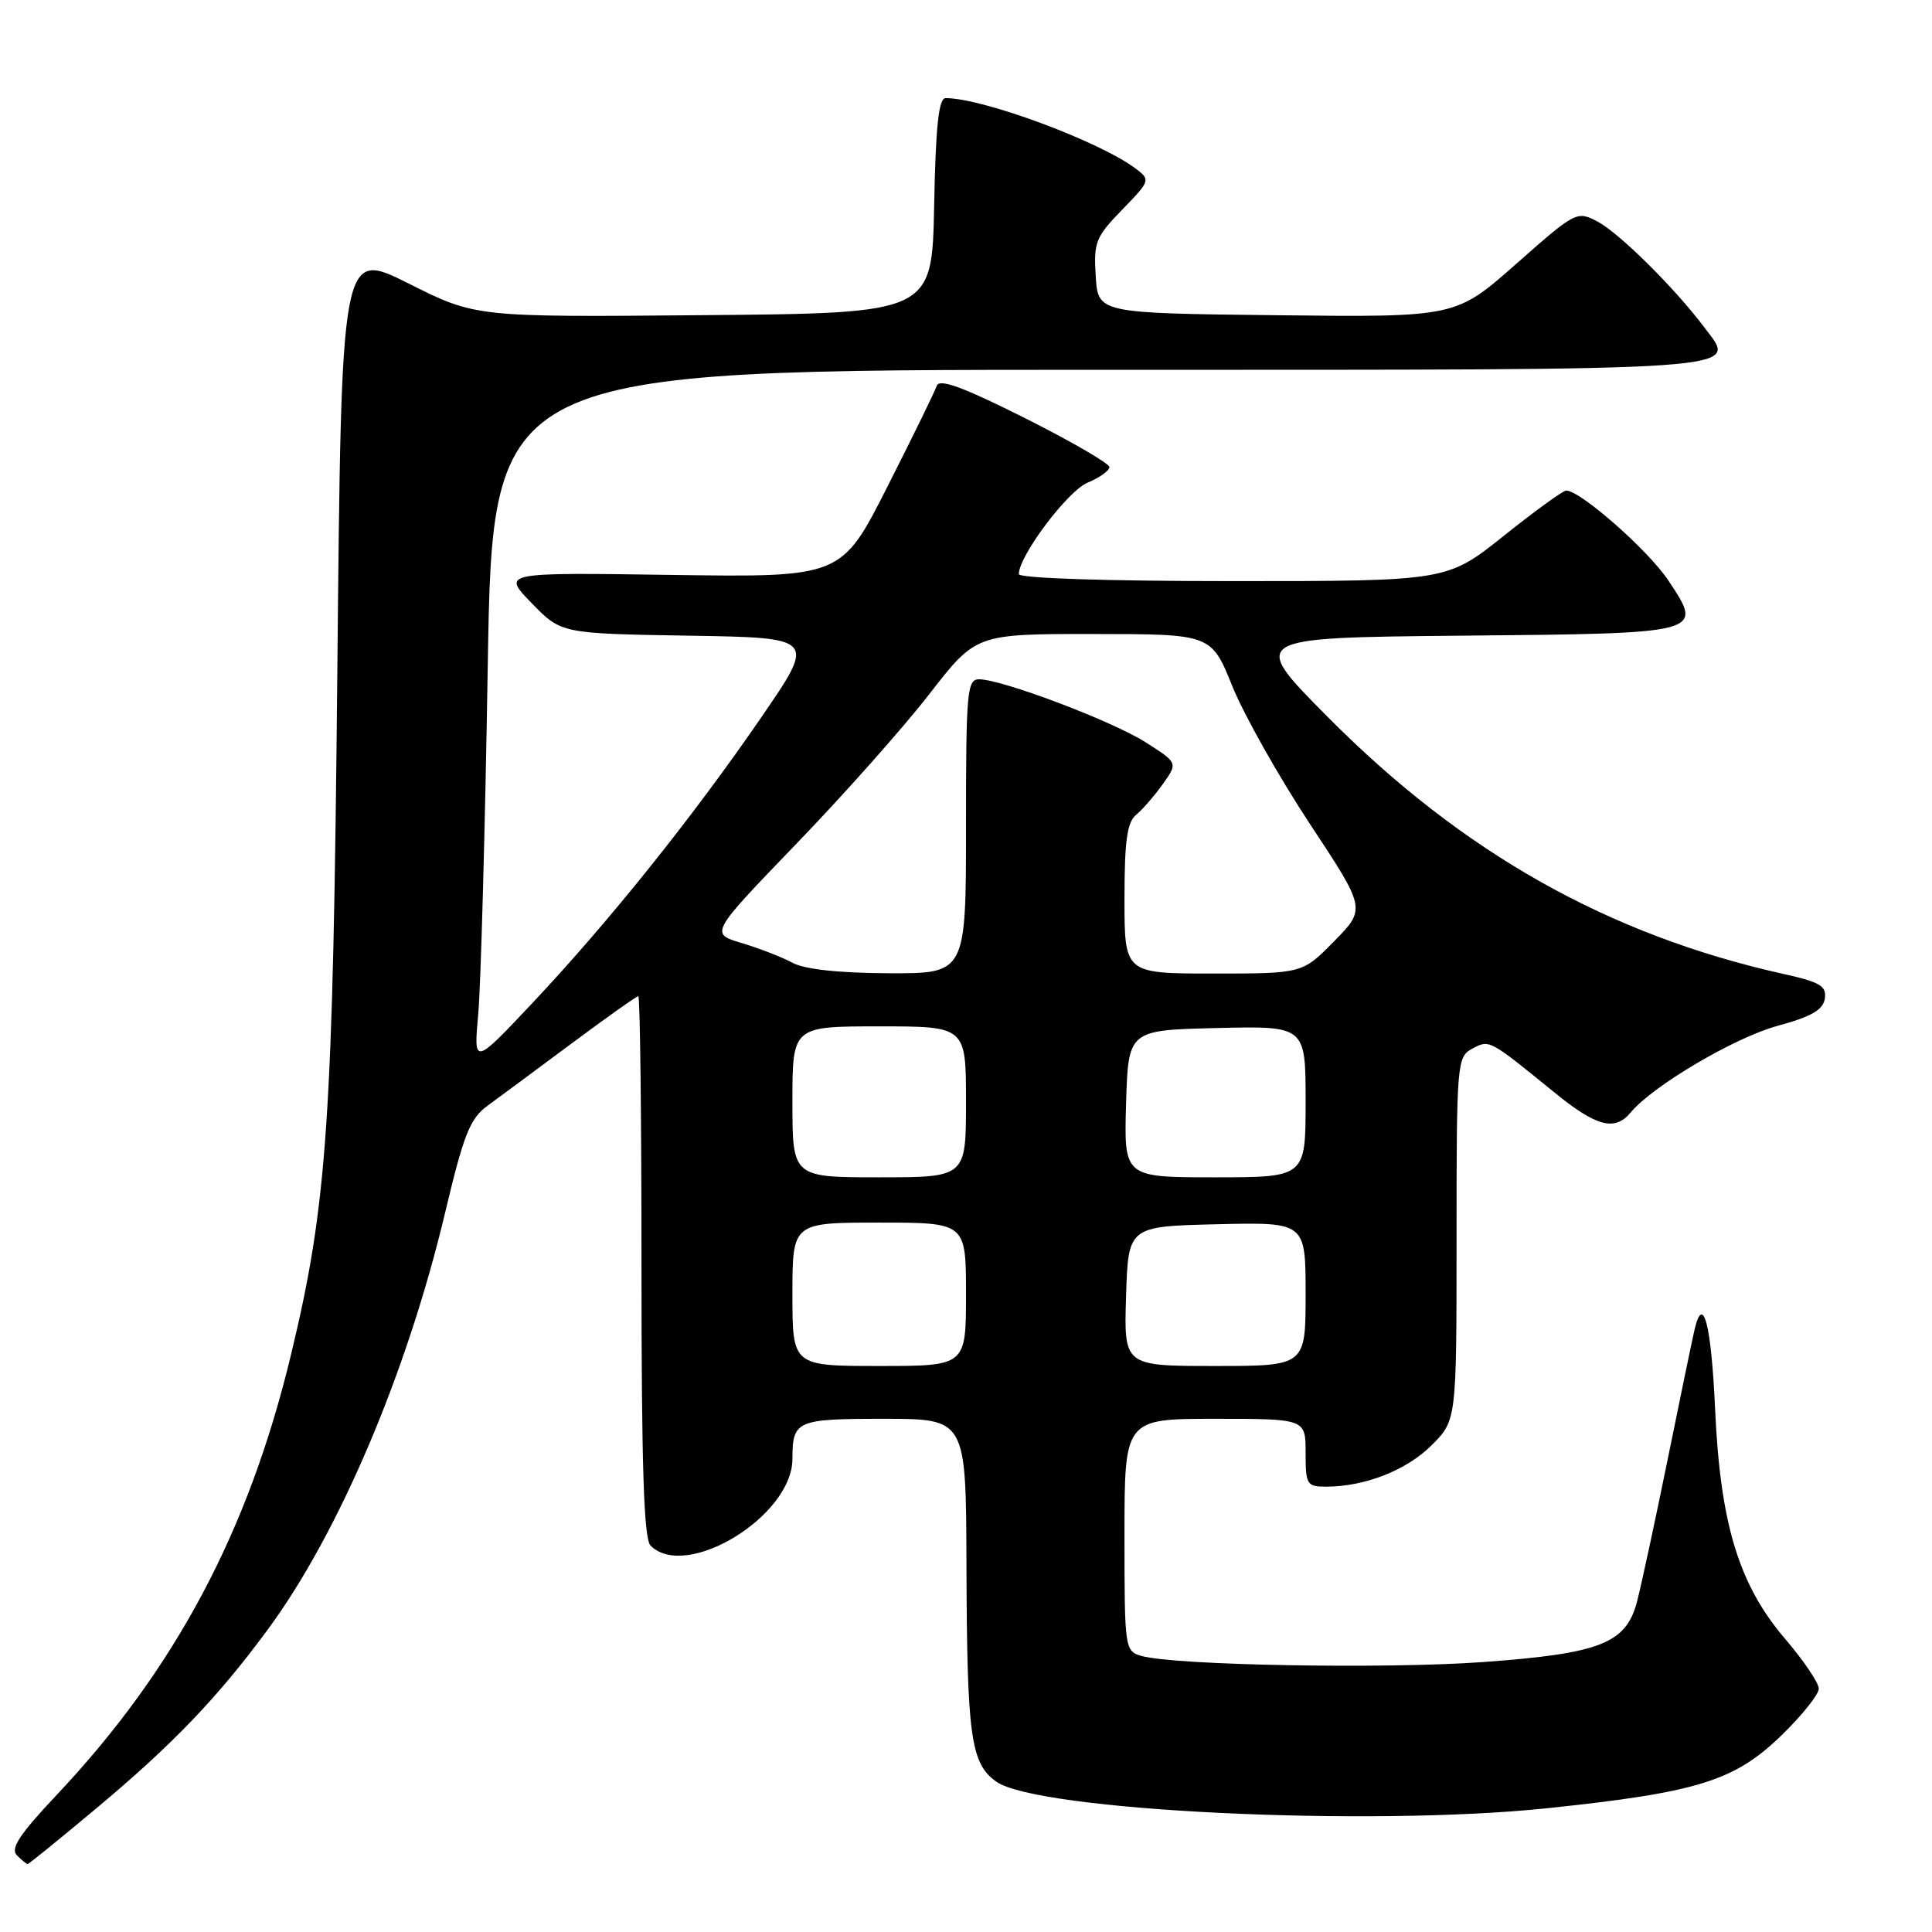 <?xml version="1.0" encoding="UTF-8" standalone="no"?>
<!DOCTYPE svg PUBLIC "-//W3C//DTD SVG 1.1//EN" "http://www.w3.org/Graphics/SVG/1.1/DTD/svg11.dtd" >
<svg xmlns="http://www.w3.org/2000/svg" xmlns:xlink="http://www.w3.org/1999/xlink" version="1.1" viewBox="0 0 256 256">
 <g >
 <path fill="currentColor"
d=" M 12.71 239.66 C 22.87 231.17 28.80 224.99 35.47 215.94 C 44.90 203.15 53.92 181.94 58.98 160.69 C 61.46 150.26 62.27 148.21 64.62 146.50 C 66.13 145.40 71.14 141.69 75.76 138.25 C 80.38 134.81 84.35 132.00 84.58 132.00 C 84.81 132.00 85.00 148.11 85.00 167.80 C 85.00 194.31 85.31 203.91 86.20 204.80 C 90.90 209.50 104.98 200.90 105.00 193.33 C 105.01 188.22 105.50 188.00 117.11 188.00 C 128.00 188.00 128.00 188.00 128.06 207.25 C 128.13 230.10 128.61 233.65 132.00 236.07 C 137.45 239.95 181.37 242.08 205.00 239.60 C 225.01 237.50 229.86 235.98 236.11 229.89 C 238.80 227.27 241.00 224.51 241.00 223.76 C 241.00 223.00 238.99 220.02 236.52 217.14 C 230.40 209.96 227.95 201.93 227.26 186.72 C 226.75 175.46 225.67 171.30 224.53 176.21 C 224.24 177.47 222.62 185.25 220.95 193.50 C 219.27 201.75 217.45 210.18 216.91 212.24 C 215.46 217.76 212.06 219.10 196.53 220.23 C 183.61 221.17 155.58 220.67 151.25 219.42 C 149.04 218.78 149.00 218.48 149.00 203.38 C 149.00 188.00 149.00 188.00 161.00 188.00 C 173.00 188.00 173.00 188.00 173.00 192.50 C 173.00 196.74 173.16 197.00 175.75 196.99 C 180.87 196.98 186.39 194.81 189.70 191.50 C 193.00 188.20 193.00 188.20 193.00 164.14 C 193.00 140.81 193.06 140.04 195.07 138.96 C 197.37 137.73 197.27 137.68 205.96 144.75 C 211.56 149.31 213.98 149.94 216.09 147.39 C 219.01 143.88 229.83 137.49 235.50 135.94 C 240.02 134.71 241.57 133.82 241.80 132.32 C 242.05 130.65 241.17 130.13 236.30 129.05 C 213.12 123.88 193.80 112.99 176.00 95.07 C 165.50 84.50 165.50 84.50 193.64 84.23 C 225.91 83.93 225.75 83.97 221.06 76.91 C 218.42 72.93 209.41 65.00 207.53 65.00 C 207.11 65.00 203.39 67.70 199.26 71.00 C 191.74 77.00 191.74 77.00 163.37 77.00 C 146.47 77.00 135.00 76.62 135.00 76.07 C 135.00 73.66 141.48 65.04 144.10 63.96 C 145.69 63.30 147.00 62.37 147.00 61.89 C 147.00 61.41 141.95 58.49 135.79 55.39 C 127.52 51.25 124.46 50.13 124.12 51.13 C 123.87 51.88 120.93 57.90 117.58 64.50 C 111.50 76.50 111.50 76.50 89.00 76.18 C 66.50 75.85 66.50 75.85 70.43 79.90 C 74.36 83.95 74.36 83.95 91.24 84.23 C 108.12 84.50 108.12 84.50 100.91 95.00 C 91.84 108.21 80.77 122.03 70.63 132.82 C 62.75 141.19 62.75 141.19 63.37 134.35 C 63.71 130.58 64.28 109.84 64.63 88.25 C 65.27 49.00 65.27 49.00 145.51 49.00 C 233.38 49.00 230.21 49.22 225.84 43.39 C 221.95 38.20 214.56 30.88 211.70 29.37 C 208.94 27.92 208.80 27.99 200.90 34.97 C 192.89 42.04 192.89 42.04 169.20 41.77 C 145.50 41.50 145.50 41.50 145.19 36.60 C 144.90 32.10 145.18 31.40 148.69 27.79 C 152.42 23.95 152.46 23.83 150.50 22.35 C 145.71 18.74 130.26 13.00 125.30 13.00 C 124.38 13.00 123.98 16.71 123.78 27.25 C 123.50 41.50 123.50 41.50 93.26 41.76 C 63.02 42.03 63.02 42.03 54.13 37.56 C 45.23 33.10 45.23 33.10 44.70 88.80 C 44.13 148.48 43.39 159.46 38.55 179.54 C 32.92 202.95 23.19 221.22 7.48 237.87 C 2.60 243.05 1.35 244.95 2.23 245.83 C 2.88 246.48 3.52 247.00 3.66 247.00 C 3.81 247.00 7.88 243.70 12.71 239.66 Z  M 105.00 171.50 C 105.00 162.00 105.00 162.00 116.50 162.00 C 128.00 162.00 128.00 162.00 128.00 171.50 C 128.00 181.00 128.00 181.00 116.50 181.00 C 105.00 181.00 105.00 181.00 105.00 171.50 Z  M 149.21 171.75 C 149.50 162.50 149.50 162.50 161.25 162.22 C 173.00 161.94 173.00 161.94 173.00 171.47 C 173.00 181.00 173.00 181.00 160.96 181.00 C 148.92 181.00 148.92 181.00 149.21 171.75 Z  M 105.00 146.00 C 105.00 136.00 105.00 136.00 116.50 136.00 C 128.00 136.00 128.00 136.00 128.00 146.00 C 128.00 156.00 128.00 156.00 116.50 156.00 C 105.00 156.00 105.00 156.00 105.00 146.00 Z  M 149.21 146.25 C 149.50 136.50 149.50 136.50 161.25 136.22 C 173.00 135.94 173.00 135.94 173.00 145.97 C 173.00 156.00 173.00 156.00 160.96 156.00 C 148.93 156.00 148.93 156.00 149.21 146.25 Z  M 105.00 127.57 C 103.62 126.82 100.60 125.65 98.28 124.96 C 94.06 123.70 94.06 123.70 105.52 111.81 C 111.83 105.27 119.76 96.34 123.15 91.96 C 129.32 84.00 129.32 84.00 144.91 84.01 C 160.50 84.02 160.50 84.02 163.30 90.95 C 164.84 94.75 169.46 102.94 173.55 109.15 C 181.00 120.42 181.00 120.42 176.79 124.71 C 172.58 129.00 172.58 129.00 160.79 129.00 C 149.00 129.00 149.00 129.00 149.00 119.12 C 149.00 111.43 149.34 108.96 150.55 107.96 C 151.40 107.26 152.99 105.42 154.09 103.88 C 156.08 101.08 156.08 101.08 151.79 98.35 C 147.35 95.53 132.83 90.04 129.75 90.01 C 128.14 90.00 128.00 91.59 128.00 109.50 C 128.00 129.00 128.00 129.00 117.75 128.96 C 111.11 128.93 106.62 128.44 105.00 127.57 Z "/>
</g>
</svg>